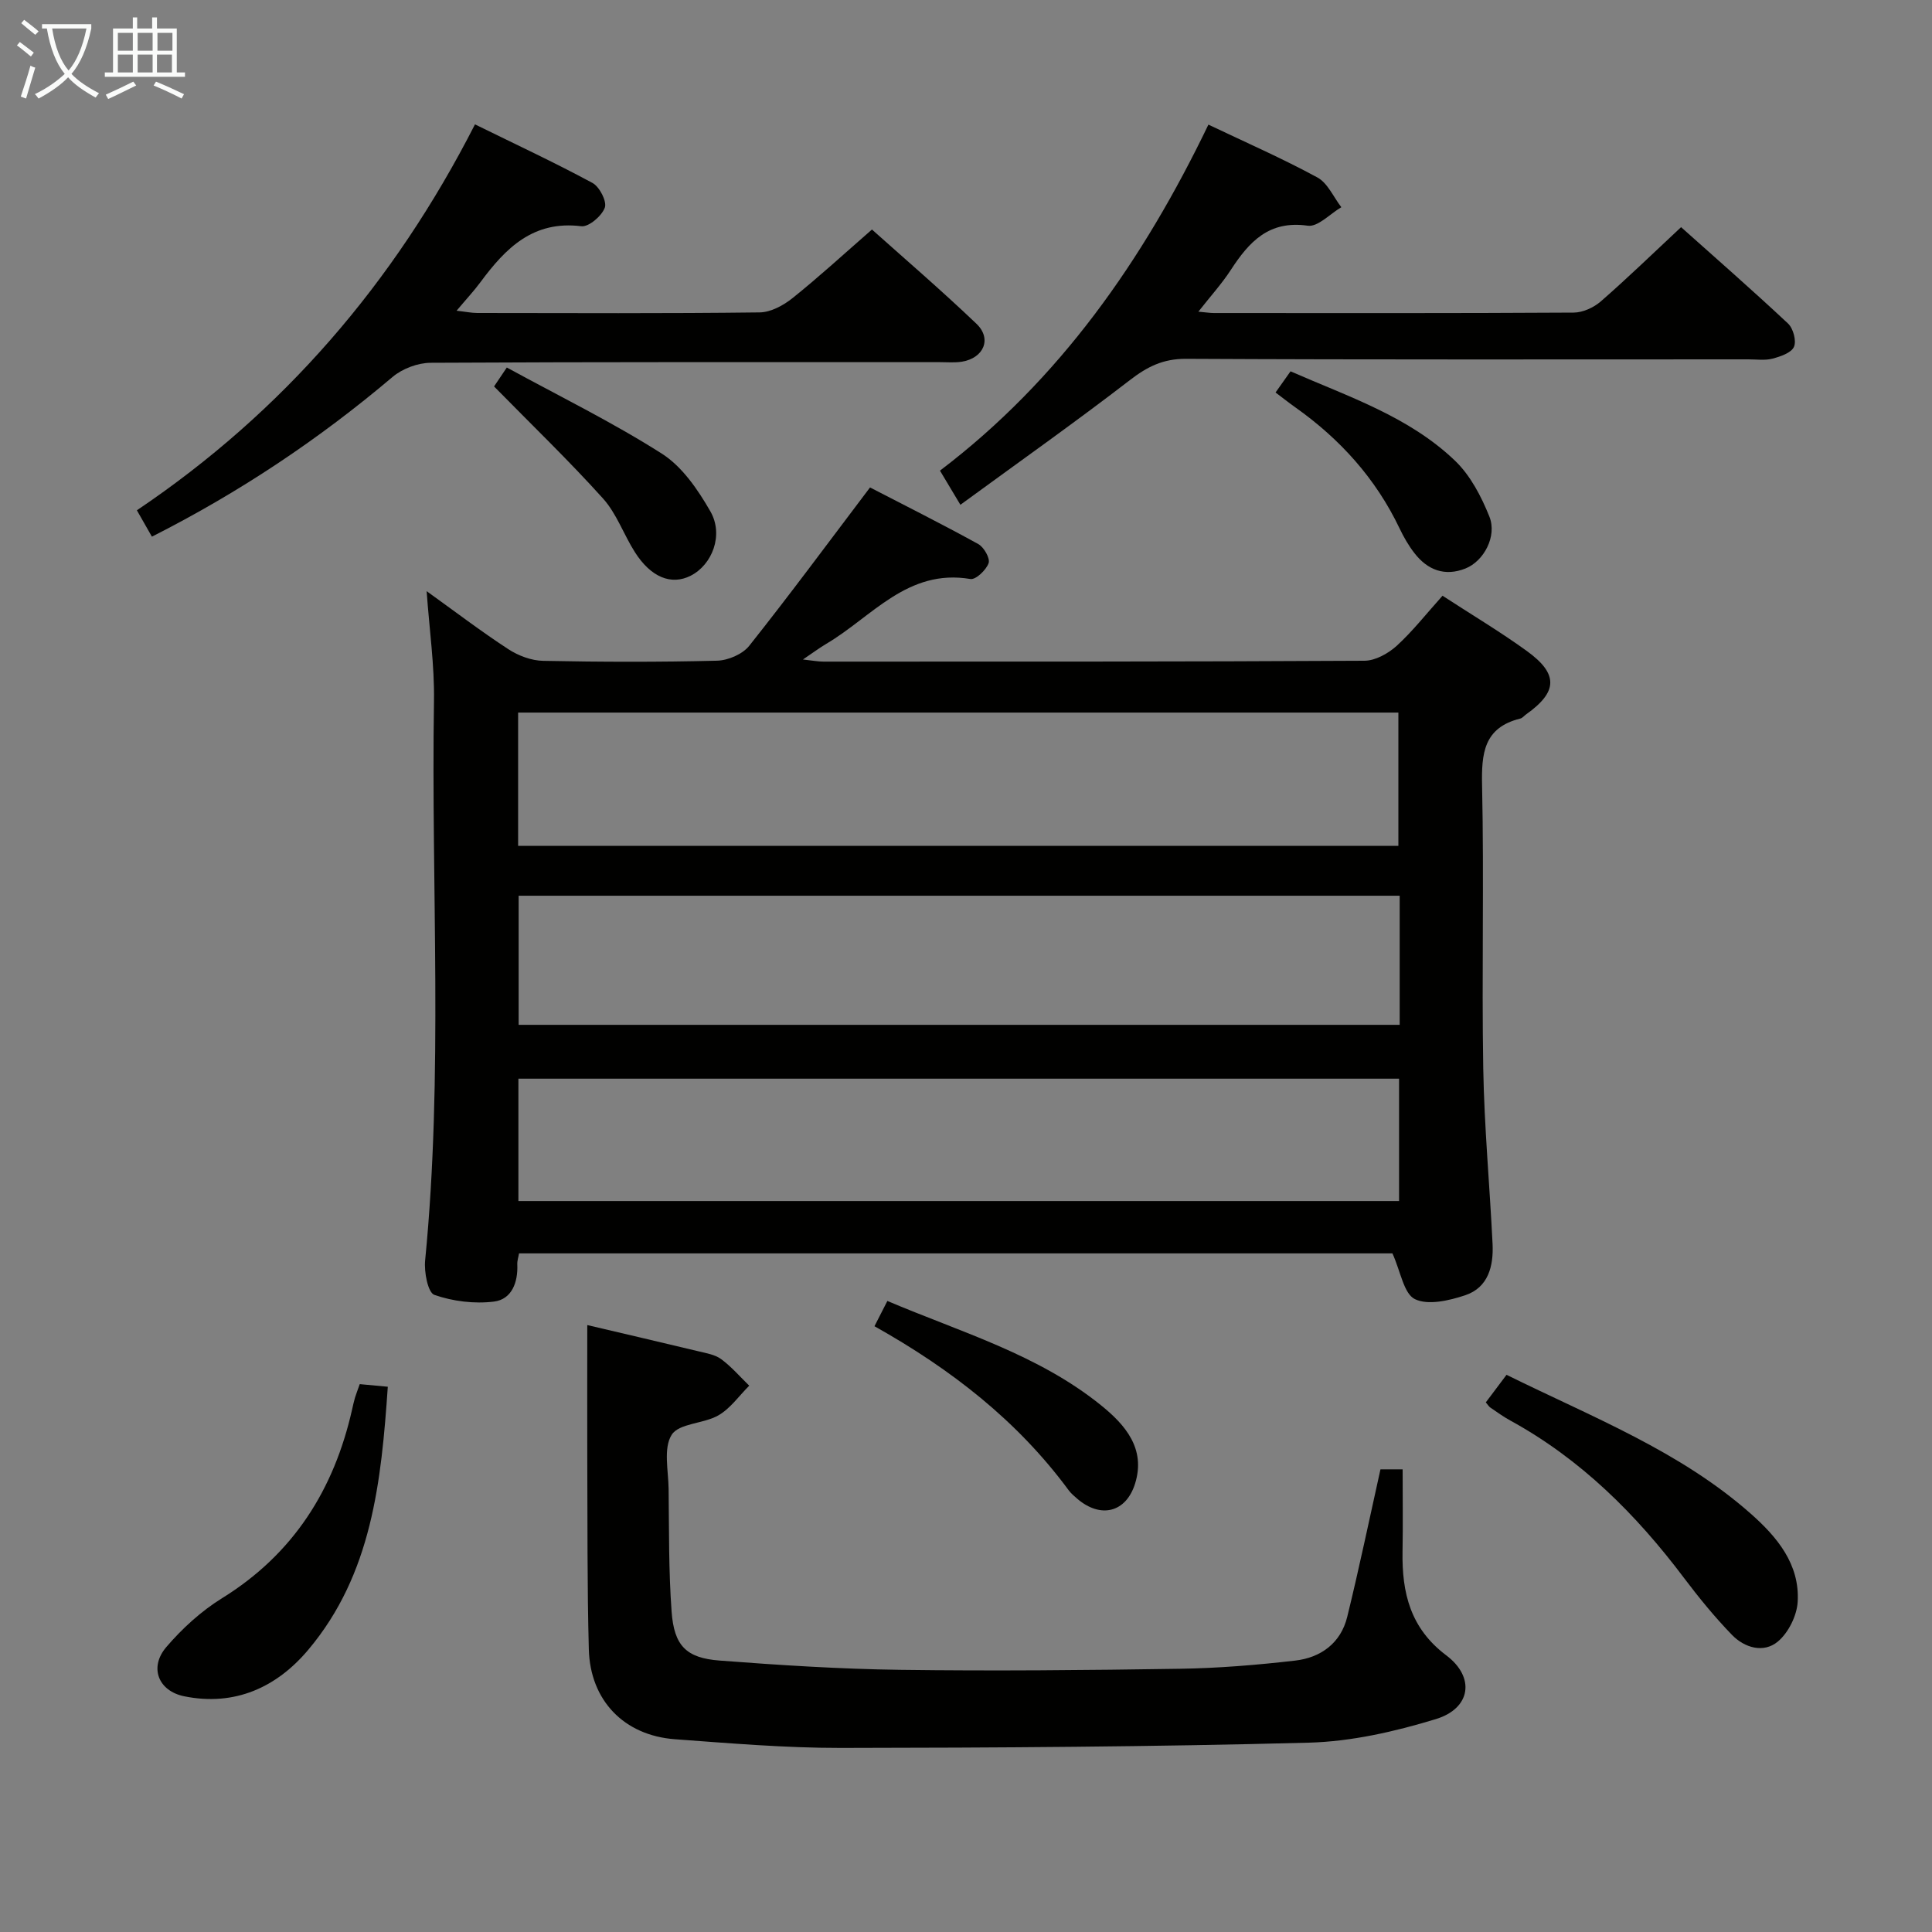 <svg enable-background="new 0 0 400 400" viewBox="0 0 400 400" xmlns="http://www.w3.org/2000/svg"><rect x="0" y="0" width="400" height="400" fill="#808080" stroke="none"/><g fill="#010100"><path d="m298.66 123.34c6.08 3.96 11.94 7.45 17.44 11.43 6.6 4.77 6.42 8.48-.13 13.13-.41.29-.76.76-1.21.87-7.59 1.88-8.06 7.23-7.91 13.94.42 19.49-.09 38.99.24 58.48.21 12.12 1.34 24.23 1.93 36.35.22 4.59-.88 9.03-5.67 10.63-3.3 1.1-7.68 2.13-10.41.8-2.31-1.13-2.94-5.69-4.65-9.47-59.33 0-119.9 0-180.83 0-.12.74-.39 1.51-.36 2.27.17 3.74-1.15 7.25-4.83 7.71-4.05.5-8.5-.05-12.34-1.39-1.34-.47-2.15-4.73-1.91-7.14 3.78-38.56 1.22-77.22 1.83-115.82.12-7.36-.95-14.74-1.52-22.74 5.85 4.2 11.25 8.32 16.92 12.02 2.07 1.35 4.78 2.37 7.22 2.41 11.99.24 24 .27 35.98-.03 2.29-.06 5.28-1.34 6.66-3.07 8.36-10.52 16.34-21.33 25.02-32.8 6.94 3.59 14.76 7.51 22.41 11.72 1.17.64 2.49 2.96 2.14 3.95-.5 1.42-2.65 3.47-3.76 3.29-13.03-2.21-20.4 7.85-29.82 13.4-1.42.84-2.75 1.84-4.86 3.26 1.92.21 3.1.44 4.28.44 37.32 0 74.65.03 111.97-.18 2.25-.01 4.91-1.49 6.66-3.07 3.29-3 6.08-6.57 9.51-10.39zm-191.39 51.79h182.25c0-9.53 0-18.59 0-27.6-60.96 0-121.5 0-182.25 0zm182.52 10.32c-61.13 0-121.77 0-182.41 0v26.73h182.41c0-9.04 0-17.67 0-26.73zm-182.46 37.88v25.33h182.33c0-8.58 0-16.83 0-25.33-60.8 0-121.34 0-182.33 0z"/><path d="m121.59 274.34c7.22 1.7 15.14 3.54 23.05 5.44 1.61.39 3.41.68 4.68 1.62 2.12 1.57 3.89 3.63 5.8 5.49-2.1 2.09-3.89 4.7-6.36 6.13-3.06 1.77-8.16 1.63-9.69 4.03-1.76 2.77-.69 7.4-.64 11.22.1 8.48 0 16.98.62 25.42.52 7.04 3.02 9.58 9.91 10.11 12.43.95 24.89 1.75 37.35 1.92 19.32.26 38.66.08 57.99-.22 7.96-.12 15.93-.78 23.84-1.69 5.33-.61 9.46-3.63 10.79-9.06 2.45-9.97 4.54-20.03 6.88-30.54h4.59c0 5.84.08 11.46-.02 17.07-.14 8.5 1.61 15.84 9.05 21.44 6.05 4.55 5.1 10.99-2.15 13.2-8.49 2.59-17.46 4.64-26.28 4.88-32.3.86-64.61 1.05-96.92 1.09-11.45.01-22.91-.96-34.35-1.8-10.53-.78-17.54-8.03-17.82-18.61-.35-13.16-.26-26.32-.32-39.49-.03-9.1 0-18.22 0-27.65z"/><path d="m31.45 111.11c-1.02-1.79-1.91-3.35-3.11-5.46 30.27-20.38 53.25-47.07 70-79.9 8.42 4.14 16.5 7.9 24.33 12.13 1.46.79 3.02 3.83 2.55 5.11-.62 1.72-3.33 4.04-4.87 3.85-9.97-1.24-15.67 4.54-20.87 11.57-1.37 1.85-2.96 3.55-4.95 5.92 1.88.21 3.09.47 4.29.47 19.49.02 38.98.12 58.46-.12 2.31-.03 4.94-1.46 6.83-2.98 5.44-4.36 10.59-9.09 16.42-14.18 6.42 5.75 14.21 12.43 21.63 19.51 3.26 3.11 1.52 7.13-3.05 7.86-1.46.23-2.99.09-4.49.09-35.15 0-70.29-.06-105.44.13-2.67.01-5.86 1.21-7.9 2.93-15.18 12.85-31.56 23.82-49.83 33.07z"/><path d="m198.84 104.51c-1.91-3.19-2.91-4.87-4.23-7.07 24.81-18.83 42.06-43.56 55.58-71.64 7.72 3.68 15.31 7 22.56 10.94 2.14 1.16 3.33 4.06 4.96 6.16-2.33 1.36-4.86 4.13-6.95 3.83-8.05-1.16-12.15 3.34-15.93 9.15-1.85 2.85-4.16 5.39-6.72 8.65 1.67.15 2.44.28 3.22.28 24.83.01 49.66.06 74.48-.09 1.9-.01 4.15-1.04 5.62-2.32 5.51-4.8 10.76-9.9 16.62-15.37 6.94 6.2 14.66 12.95 22.14 19.95 1.08 1.01 1.78 3.6 1.23 4.83-.55 1.25-2.79 2-4.43 2.44-1.56.41-3.31.15-4.98.15-38.83 0-77.65.09-116.48-.11-4.72-.02-8 1.63-11.59 4.4-11.29 8.7-22.94 16.93-35.1 25.82z"/><path d="m311.91 284.64c17.78 8.78 35.87 15.77 50.55 28.74 5.47 4.83 10.19 10.47 9.73 18.26-.17 2.88-1.92 6.41-4.12 8.24-2.94 2.44-6.89 1.29-9.5-1.41-3.56-3.68-6.83-7.68-9.92-11.78-9.91-13.17-21.36-24.59-35.95-32.58-1.45-.79-2.8-1.78-4.17-2.71-.26-.18-.43-.49-.91-1.05 1.31-1.75 2.67-3.55 4.29-5.71z"/><path d="m74.48 286.57c1.98.18 3.59.33 5.81.54-1.35 19.64-3.3 38.8-16.45 54.44-6.54 7.79-15.22 11.77-25.69 9.65-5.38-1.09-7.31-5.98-3.73-10.18 3.3-3.86 7.24-7.46 11.54-10.12 14.79-9.16 23.2-22.48 26.95-39.13.18-.81.36-1.62.59-2.41.24-.78.54-1.53.98-2.79z"/><path d="m181.05 274.58c.95-1.86 1.68-3.31 2.67-5.23 15.29 6.49 31.22 11.08 44.25 21.61 5 4.04 9.27 8.96 7.05 16.16-1.88 6.08-7.18 7.32-12.01 3.16-.63-.54-1.28-1.1-1.77-1.76-10.57-14.33-24.25-25-40.19-33.94z"/><path d="m102.29 80.01c.31-.46 1.13-1.68 2.64-3.92 10.8 5.9 21.81 11.29 32.09 17.83 4.22 2.68 7.49 7.48 10.06 11.96 2.8 4.89.37 11.06-4.09 13.32-4.01 2.03-8.24.33-11.56-4.91-2.31-3.64-3.77-7.97-6.6-11.1-7.05-7.83-14.66-15.15-22.54-23.18z"/><path d="m264.09 81.26c1.08-1.53 2.01-2.85 3.1-4.38 12.03 5.27 24.49 9.35 34.04 18.49 3.19 3.05 5.46 7.41 7.13 11.58 1.63 4.06-1.14 9.23-4.95 10.75-4.27 1.7-7.86.33-10.58-3.2-1.21-1.56-2.22-3.32-3.07-5.11-4.92-10.31-12.3-18.48-21.56-25.04-1.33-.94-2.6-1.95-4.11-3.09z"/></g><path d="m6.4 11.7c-1-.8-1.9-1.6-2.9-2.3l.6-.7c.9.7 1.9 1.4 2.9 2.2zm-2.1 8.3c.7-2.1 1.4-4.2 2-6.4.2.1.6.3 1 .4-.7 2.3-1.3 4.4-1.9 6.4zm3-12.8c-1.1-.9-2.1-1.7-2.9-2.4l.6-.7c1 .8 2 1.5 3 2.4zm1.4-1.3v-.9h10.2v.9c-.9 4.2-2.3 7.3-4.1 9.4 1.3 1.4 3.2 2.7 5.7 4-.2.2-.4.5-.7.9-2.5-1.4-4.4-2.7-5.7-4.2-1.4 1.5-3.5 3-6.1 4.4 0 0 0 0-.1-.1-.3-.4-.5-.7-.7-.8 2.7-1.3 4.7-2.8 6.2-4.2-1.8-2.2-3-5.3-3.7-9.4zm9.2 0h-7.1c.6 3.8 1.7 6.7 3.4 8.7 1.7-2 2.9-4.8 3.7-8.7z" fill="#fafbfa"/><path d="m31.6 3.6h.9v2.3h4.1v9.1h1.7v.9h-16.6v-.9h1.7v-9.1h4.1v-2.3h.9v2.3h3.1v-2.3zm-4 13.3.6.8c-1.9.9-3.8 1.9-5.8 2.8-.2-.3-.3-.6-.5-.9 2-.9 3.9-1.8 5.7-2.7zm-3.2-10.1v3.7h3.1v-3.7zm0 4.5v3.7h3.1v-3.7zm4.1-4.5v3.7h3.1v-3.7zm0 4.5v3.7h3.1v-3.7zm9.1 9.1c-2.1-1.1-4.1-2-5.8-2.7l.5-.8c2.2.9 4.1 1.8 5.8 2.6zm-1.9-13.6h-3.1v3.7h3.1zm-3.2 4.5v3.7h3.1v-3.7z" fill="#fafbfa"/></svg>